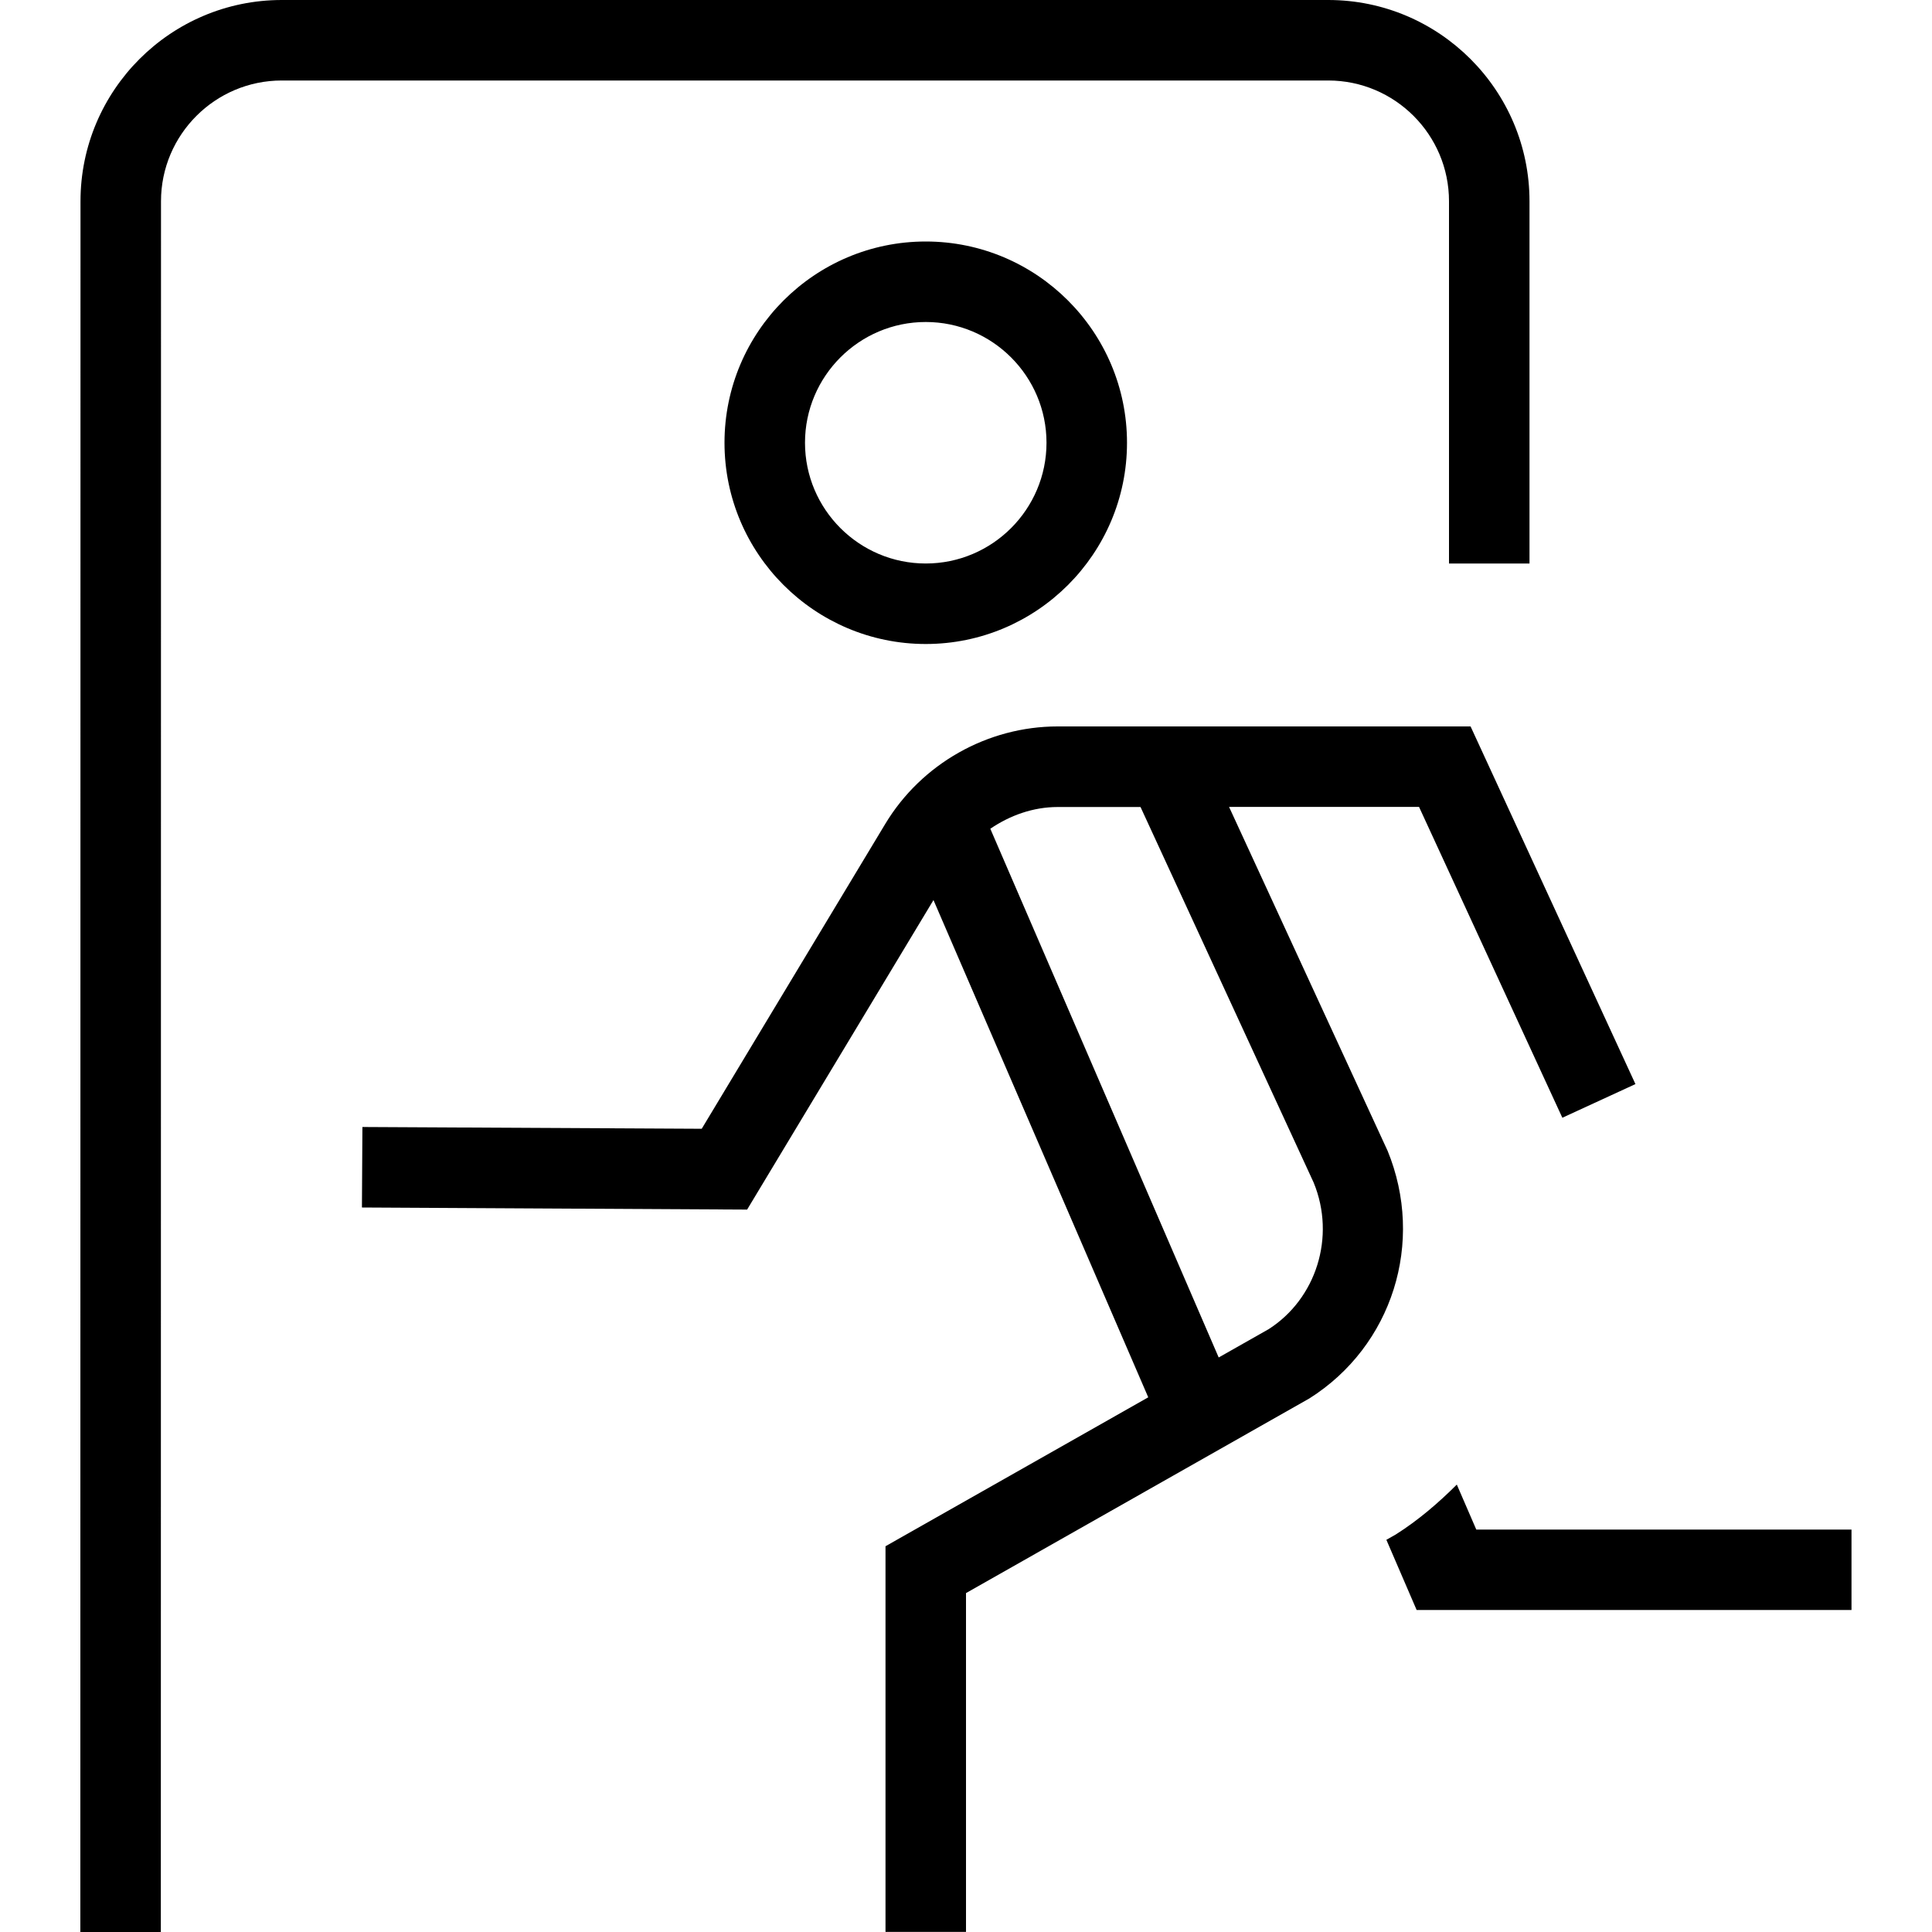 <?xml version="1.0" encoding="UTF-8"?>
<svg xmlns="http://www.w3.org/2000/svg" id="Layer_1" data-name="Layer 1" viewBox="0 0 24 24" width="512" height="512">
  <path d="m17.235,14.291l-1.967-4.267h2.36l1.78,3.861.908-.418-2.048-4.443h-5.129c-.872,0-1.692.464-2.142,1.211l-2.28,3.787-4.215-.022-.006,1,4.785.026,2.315-3.845,2.668,6.177-3.264,1.85v4.791h1v-4.209l4.267-2.419c1.028-.65,1.438-1.938.968-3.081Zm-1.482,2.224l-.614.348-2.837-6.568c.246-.167.533-.27.838-.27h1.028l2.151,4.666c.277.674.031,1.446-.565,1.824Zm.747-15.515H3.5c-.827,0-1.5.673-1.5,1.5l-.002,21.5H.998l.002-21.5C1,1.121,2.122,0,3.5,0h13c1.378,0,2.5,1.121,2.5,2.5v4.5h-1V2.5c0-.827-.673-1.5-1.5-1.5Zm6.5,18v1h-5.402l-.376-.872.115-.065c.283-.179.531-.393.76-.621l.242.559h4.661ZM9,5.5c0,1.379,1.122,2.5,2.5,2.5s2.5-1.121,2.5-2.5-1.122-2.5-2.5-2.5-2.5,1.121-2.5,2.5Zm4,0c0,.827-.673,1.5-1.5,1.5s-1.5-.673-1.5-1.5.673-1.5,1.5-1.5,1.5.673,1.5,1.5Z"/>
</svg>
